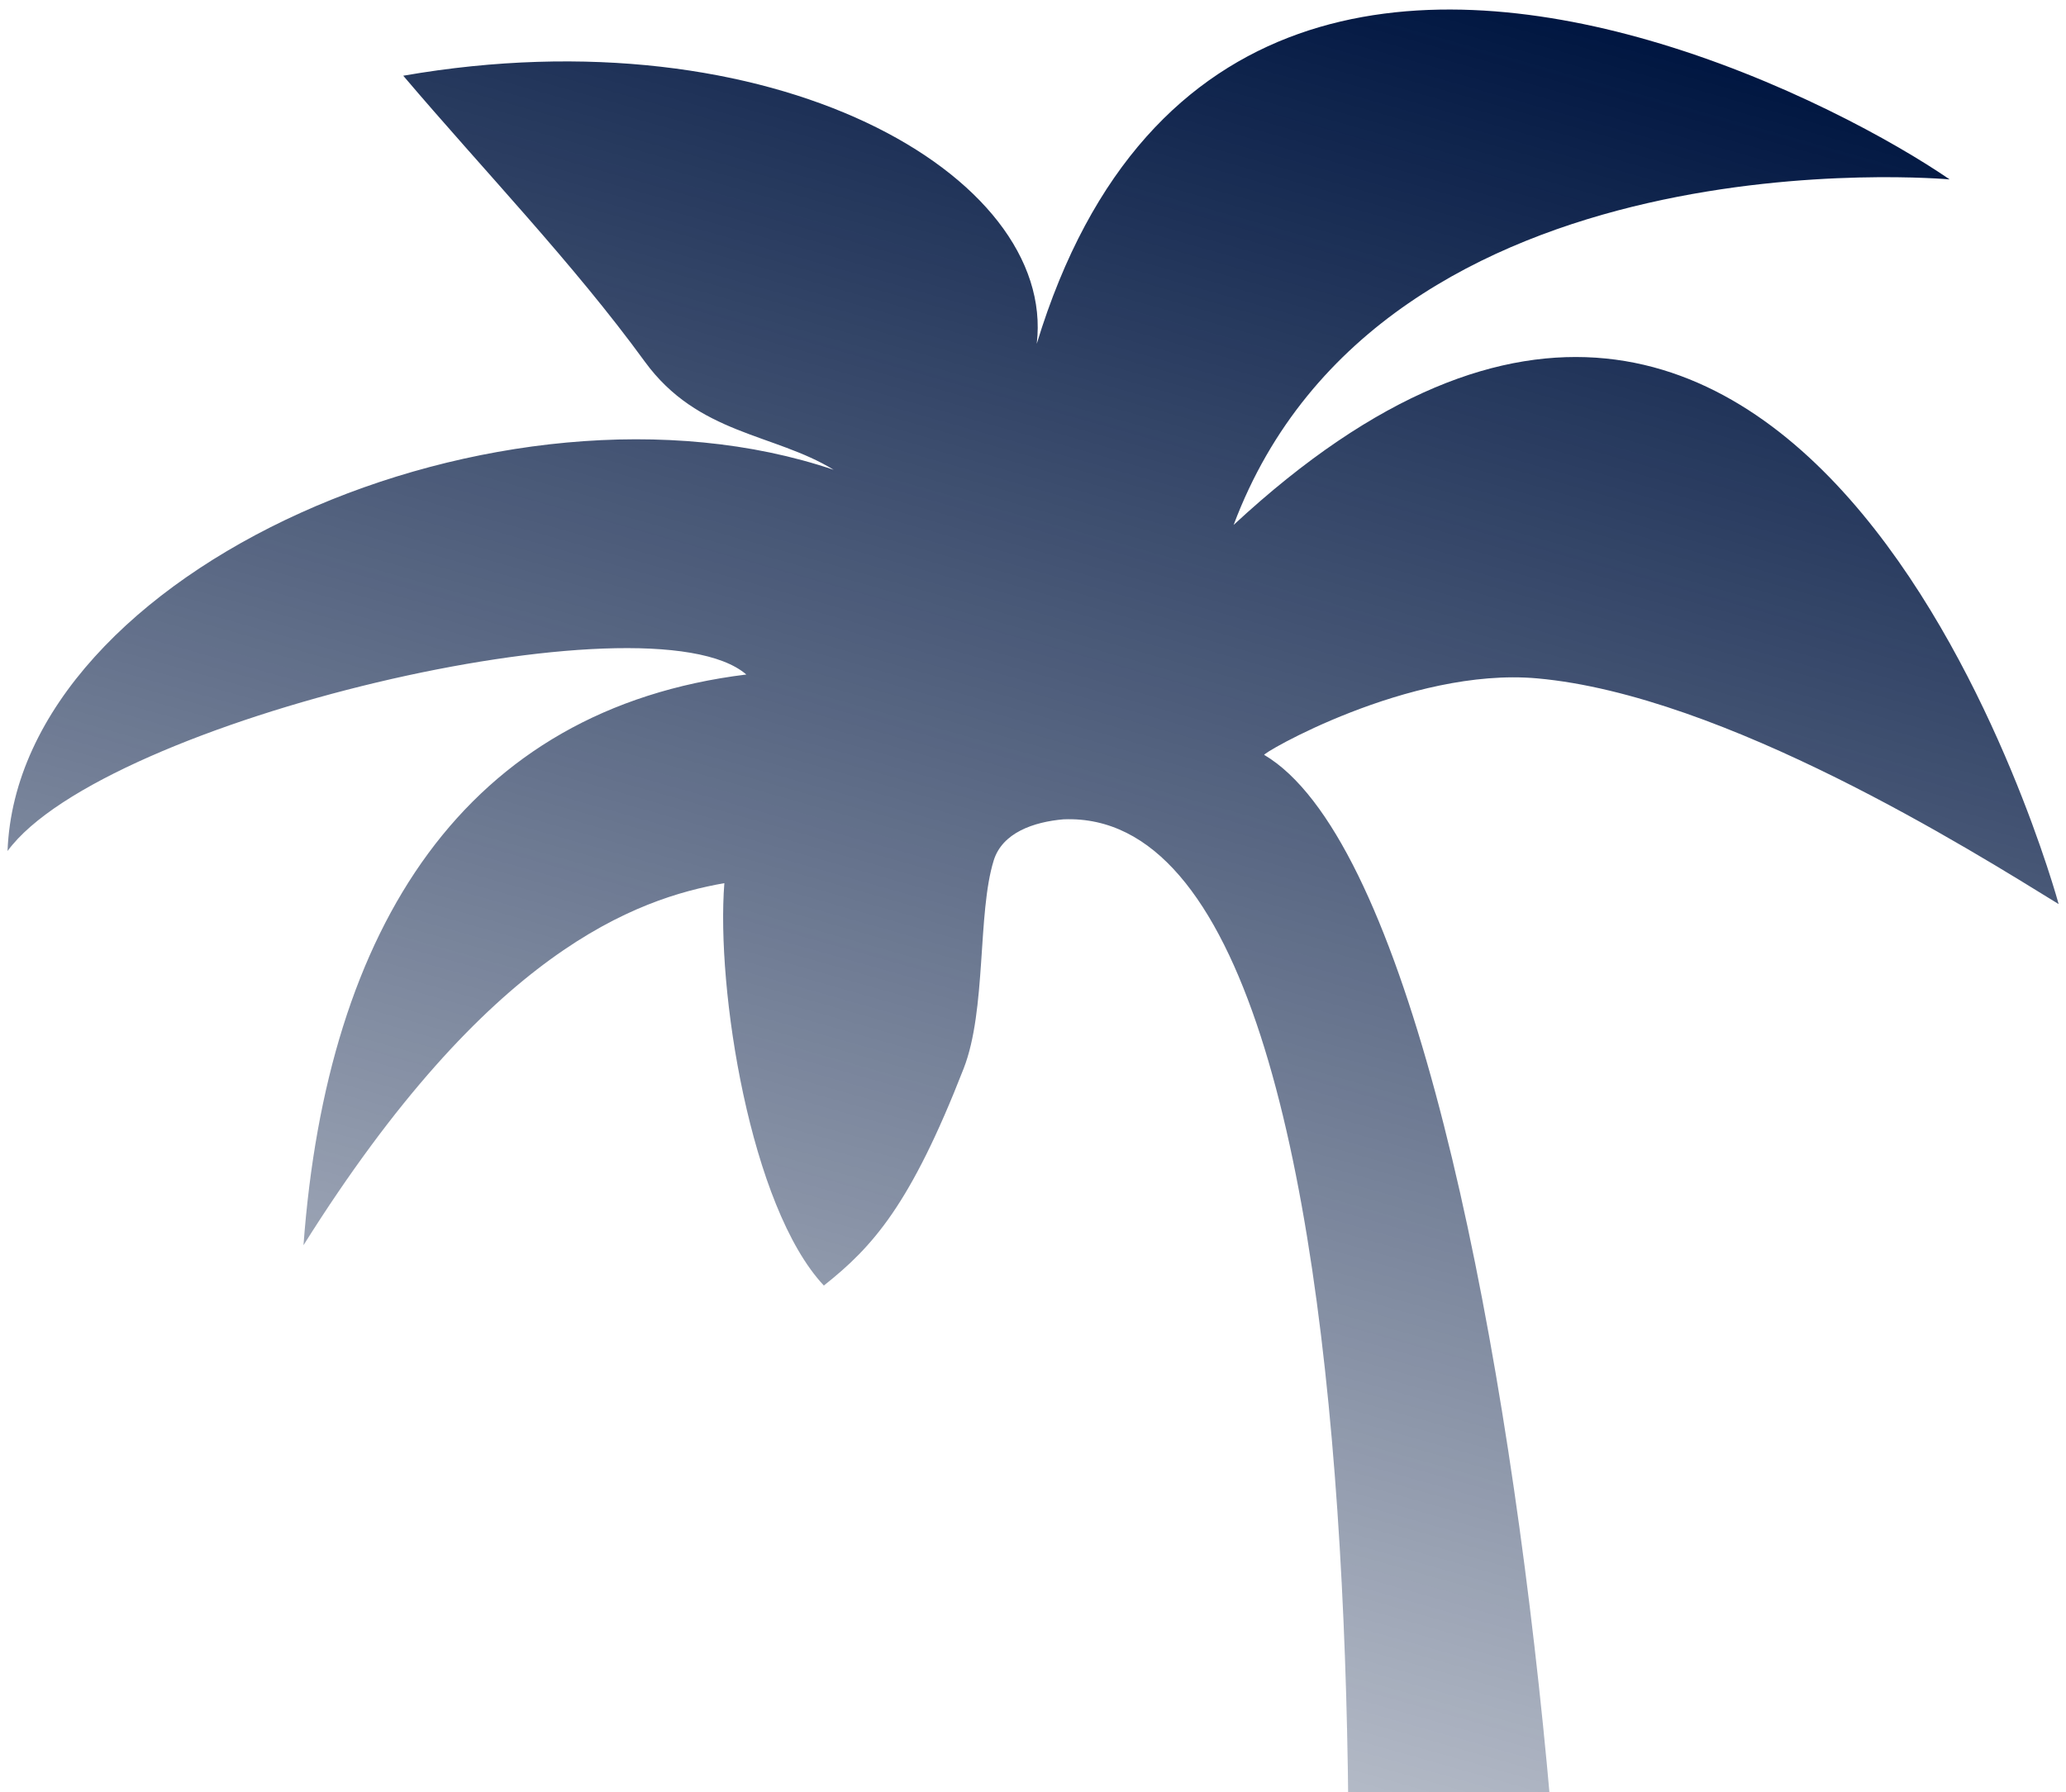 <svg width="189" height="164" viewBox="0 0 189 164" fill="none" xmlns="http://www.w3.org/2000/svg">
<path d="M150.804 3.676C162.868 7.145 173.376 12.999 178.356 16.417C178.356 16.417 126.51 11.66 112.853 48.034C165.608 -0.914 188.328 82.728 188.328 82.728C180.4 77.846 157.764 63.609 140.623 62.074C128.895 61.024 115.153 69.088 115.66 69.08C140.498 83.823 149.733 226.182 139.848 234.738C131.375 241.023 125.655 236.446 120.282 230.526C124.129 201.995 130.155 73.752 97.341 74.971C97.336 74.971 97.332 74.967 97.328 74.968C94.531 75.206 91.687 76.208 90.903 78.744C89.407 83.575 90.252 92.399 88.158 97.77C83.3 110.235 79.858 114.075 75.367 117.634C68.628 110.44 65.502 90.485 66.265 80.812C58.228 82.234 44.687 86.961 27.764 113.943C29.911 84.784 42.559 64.88 68.275 61.721C59.424 54.097 9.463 65.904 0.69 77.872C1.663 52.096 46.026 32.751 76.266 42.989C70.819 39.645 63.864 39.789 58.983 33.084C52.434 24.087 44.28 15.628 36.889 6.929C70.674 1.045 96.671 16.008 94.842 31.461C104.784 -1.173 130.102 -2.277 150.804 3.676Z" fill="url(#paint0_linear_551_775)"/>
<defs>
<linearGradient id="paint0_linear_551_775" x1="116.2" y1="-6.102" x2="53.473" y2="215.917" gradientUnits="userSpaceOnUse">
<stop stop-color="#001641"/>
<stop offset="1" stop-color="#001641" stop-opacity="0"/>
</linearGradient>
</defs>
</svg>
